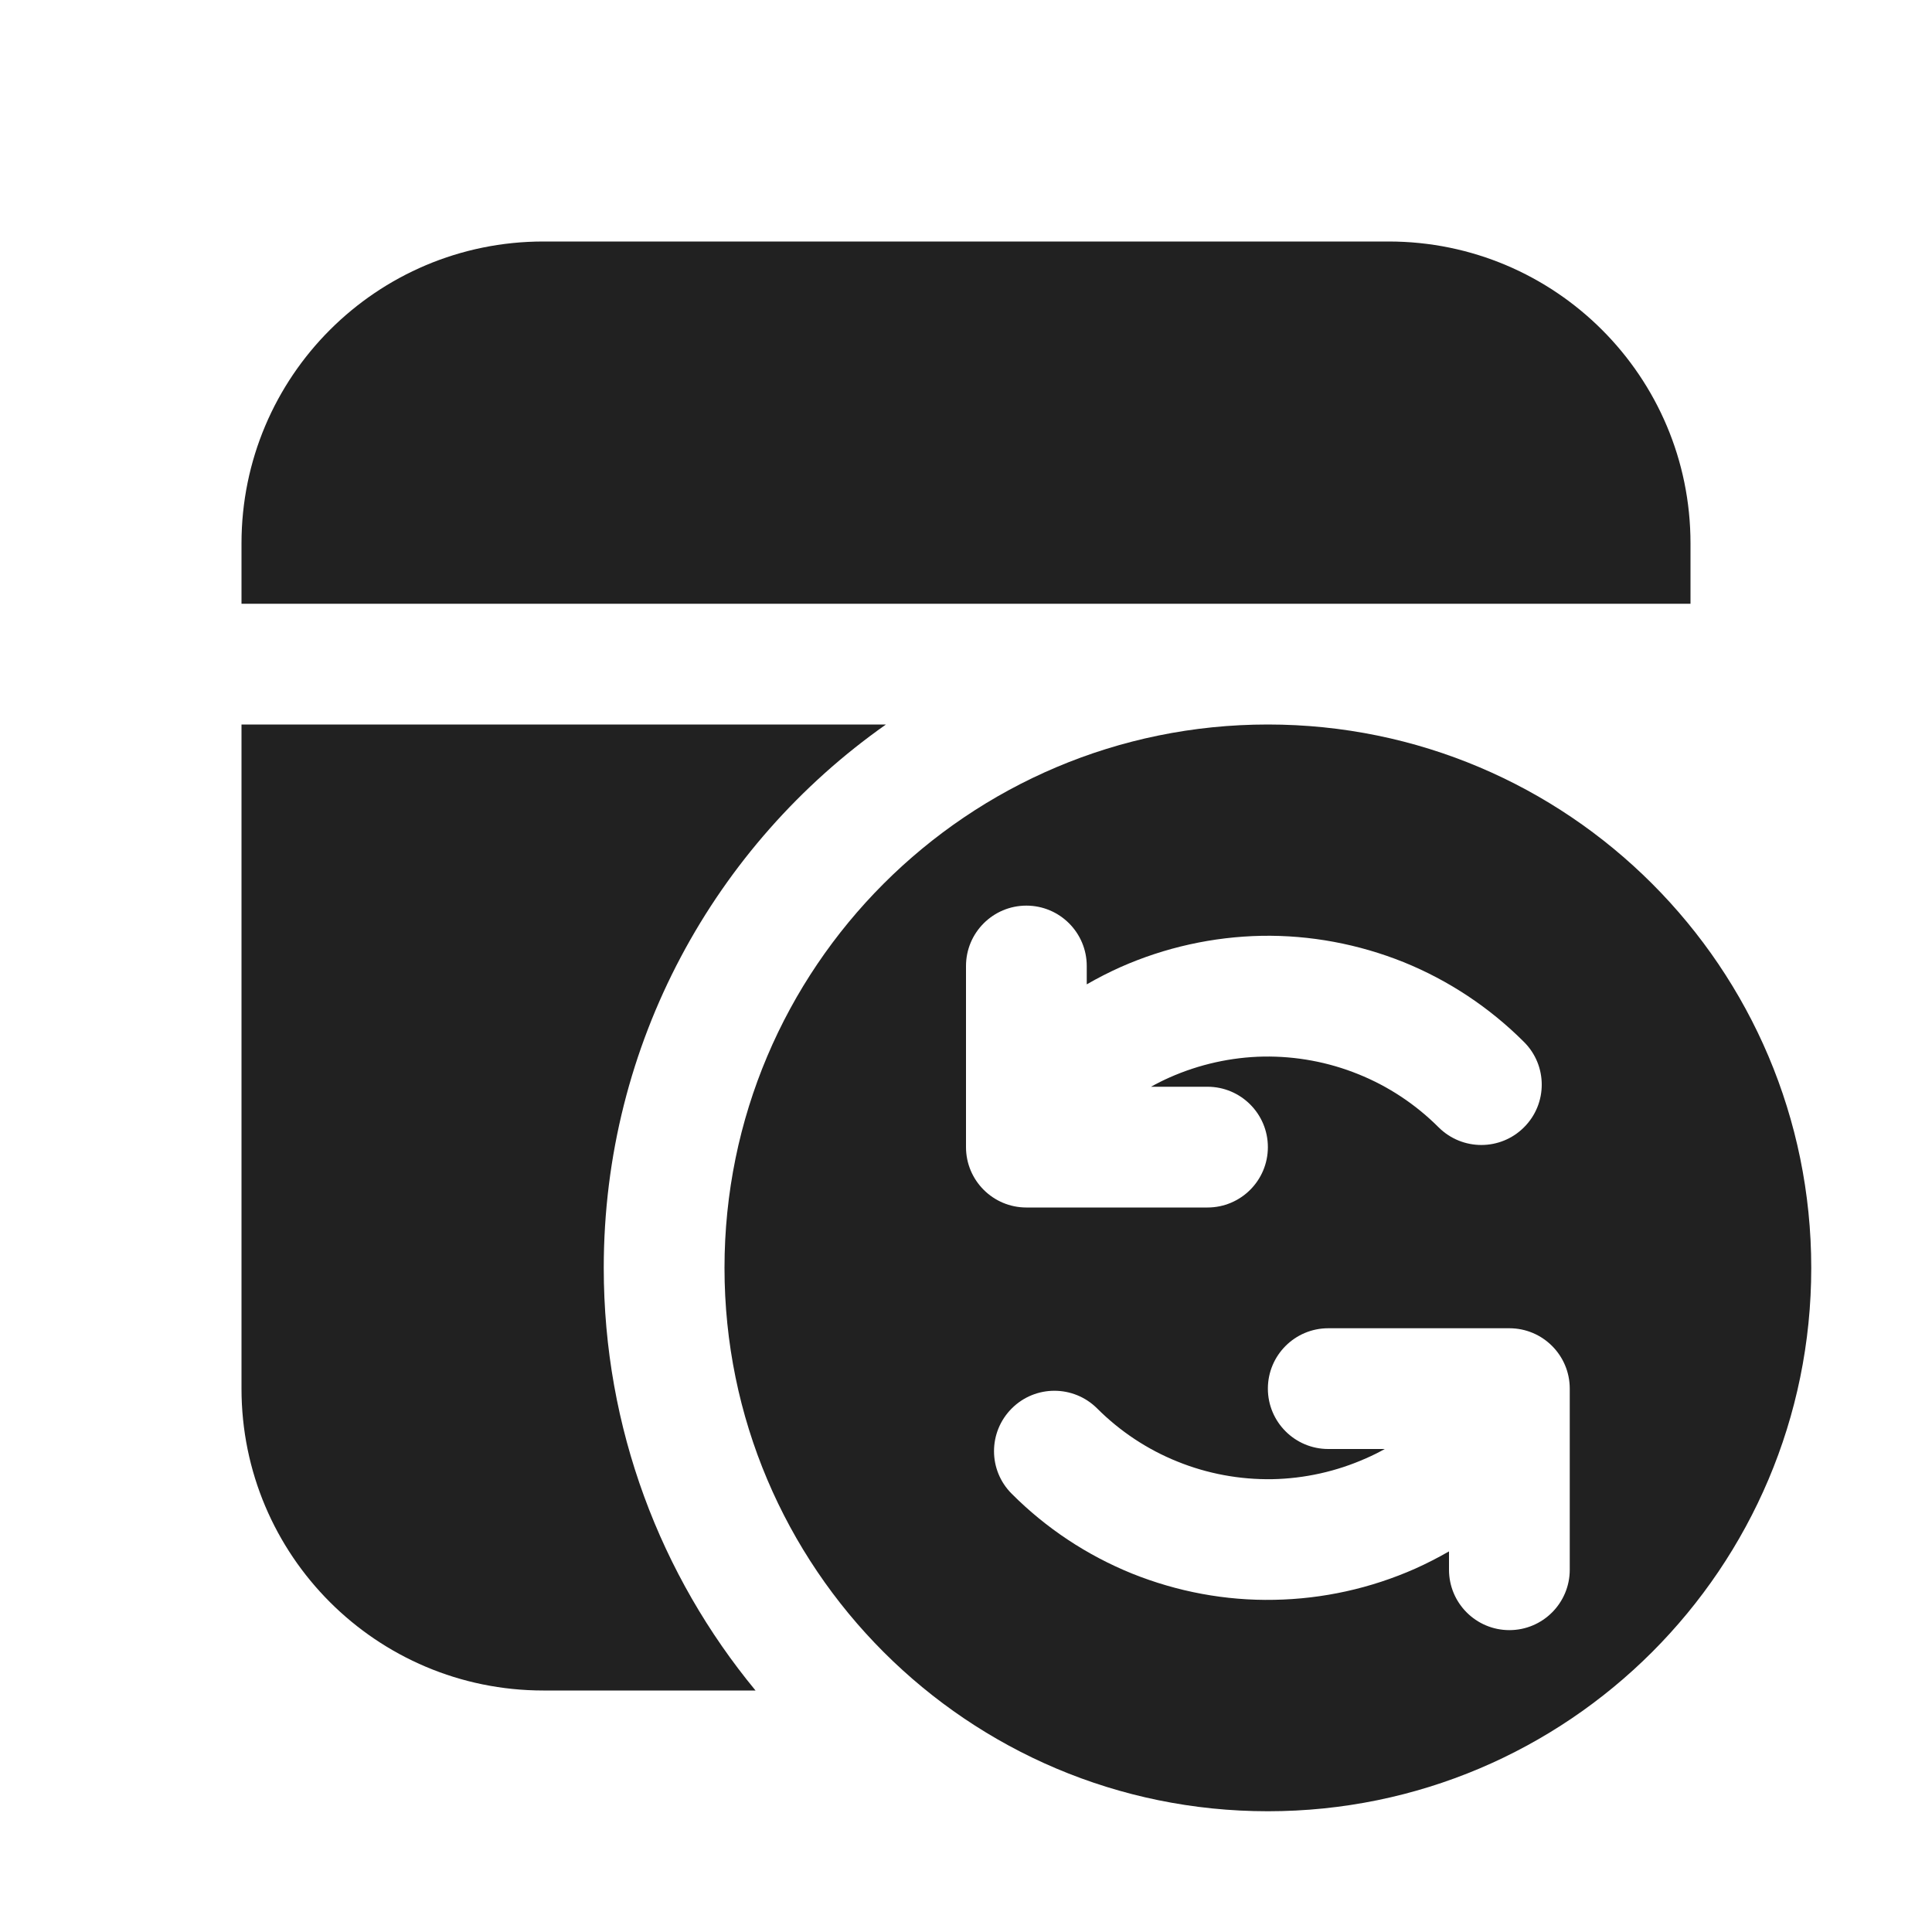 <svg width="16" height="16" viewBox="0 0 16 16" fill="none" xmlns="http://www.w3.org/2000/svg">
<path d="M6.257 14H4.5C3.119 14 2 12.881 2 11.5V6H7.337C5.923 6.995 5 8.64 5 10.5C5 11.83 5.472 13.049 6.257 14Z" fill="#212121"/>
<path d="M14 5V4.5C14 3.119 12.881 2 11.5 2H4.5C3.119 2 2 3.119 2 4.5V5H14Z" fill="#212121"/>
<path d="M15 10.5C15 12.985 12.985 15 10.5 15C8.015 15 6 12.985 6 10.5C6 8.015 8.015 6 10.5 6C12.985 6 15 8.015 15 10.5ZM8.5 7.5C8.224 7.5 8 7.724 8 8V9.5C8 9.776 8.224 10 8.5 10H10C10.276 10 10.5 9.776 10.5 9.5C10.5 9.224 10.276 9 10 9H9.532C9.582 8.972 9.634 8.946 9.686 8.923C9.932 8.814 10.197 8.755 10.465 8.75C10.733 8.746 11 8.795 11.249 8.896C11.498 8.996 11.724 9.146 11.914 9.336C12.11 9.531 12.426 9.531 12.621 9.336C12.817 9.141 12.817 8.824 12.621 8.629C12.336 8.344 11.997 8.119 11.624 7.968C11.25 7.818 10.85 7.743 10.448 7.75C10.045 7.758 9.648 7.846 9.28 8.009C9.184 8.052 9.09 8.1 9 8.152V8C9 7.724 8.776 7.5 8.5 7.5ZM9.376 13.032C9.75 13.182 10.15 13.257 10.552 13.249C10.955 13.242 11.352 13.154 11.72 12.991C11.816 12.948 11.909 12.9 12 12.848V13C12 13.276 12.224 13.5 12.5 13.5C12.776 13.5 13 13.276 13 13V11.5C13 11.224 12.776 11 12.5 11H11C10.724 11 10.5 11.224 10.5 11.5C10.5 11.776 10.724 12 11 12H11.468C11.418 12.028 11.366 12.054 11.313 12.077C11.068 12.186 10.803 12.245 10.535 12.25C10.267 12.254 10 12.205 9.751 12.104C9.502 12.004 9.276 11.854 9.086 11.664C8.89 11.469 8.574 11.469 8.379 11.664C8.183 11.86 8.183 12.176 8.379 12.371C8.663 12.656 9.003 12.881 9.376 13.032Z" fill="#212121"/>
</svg>
